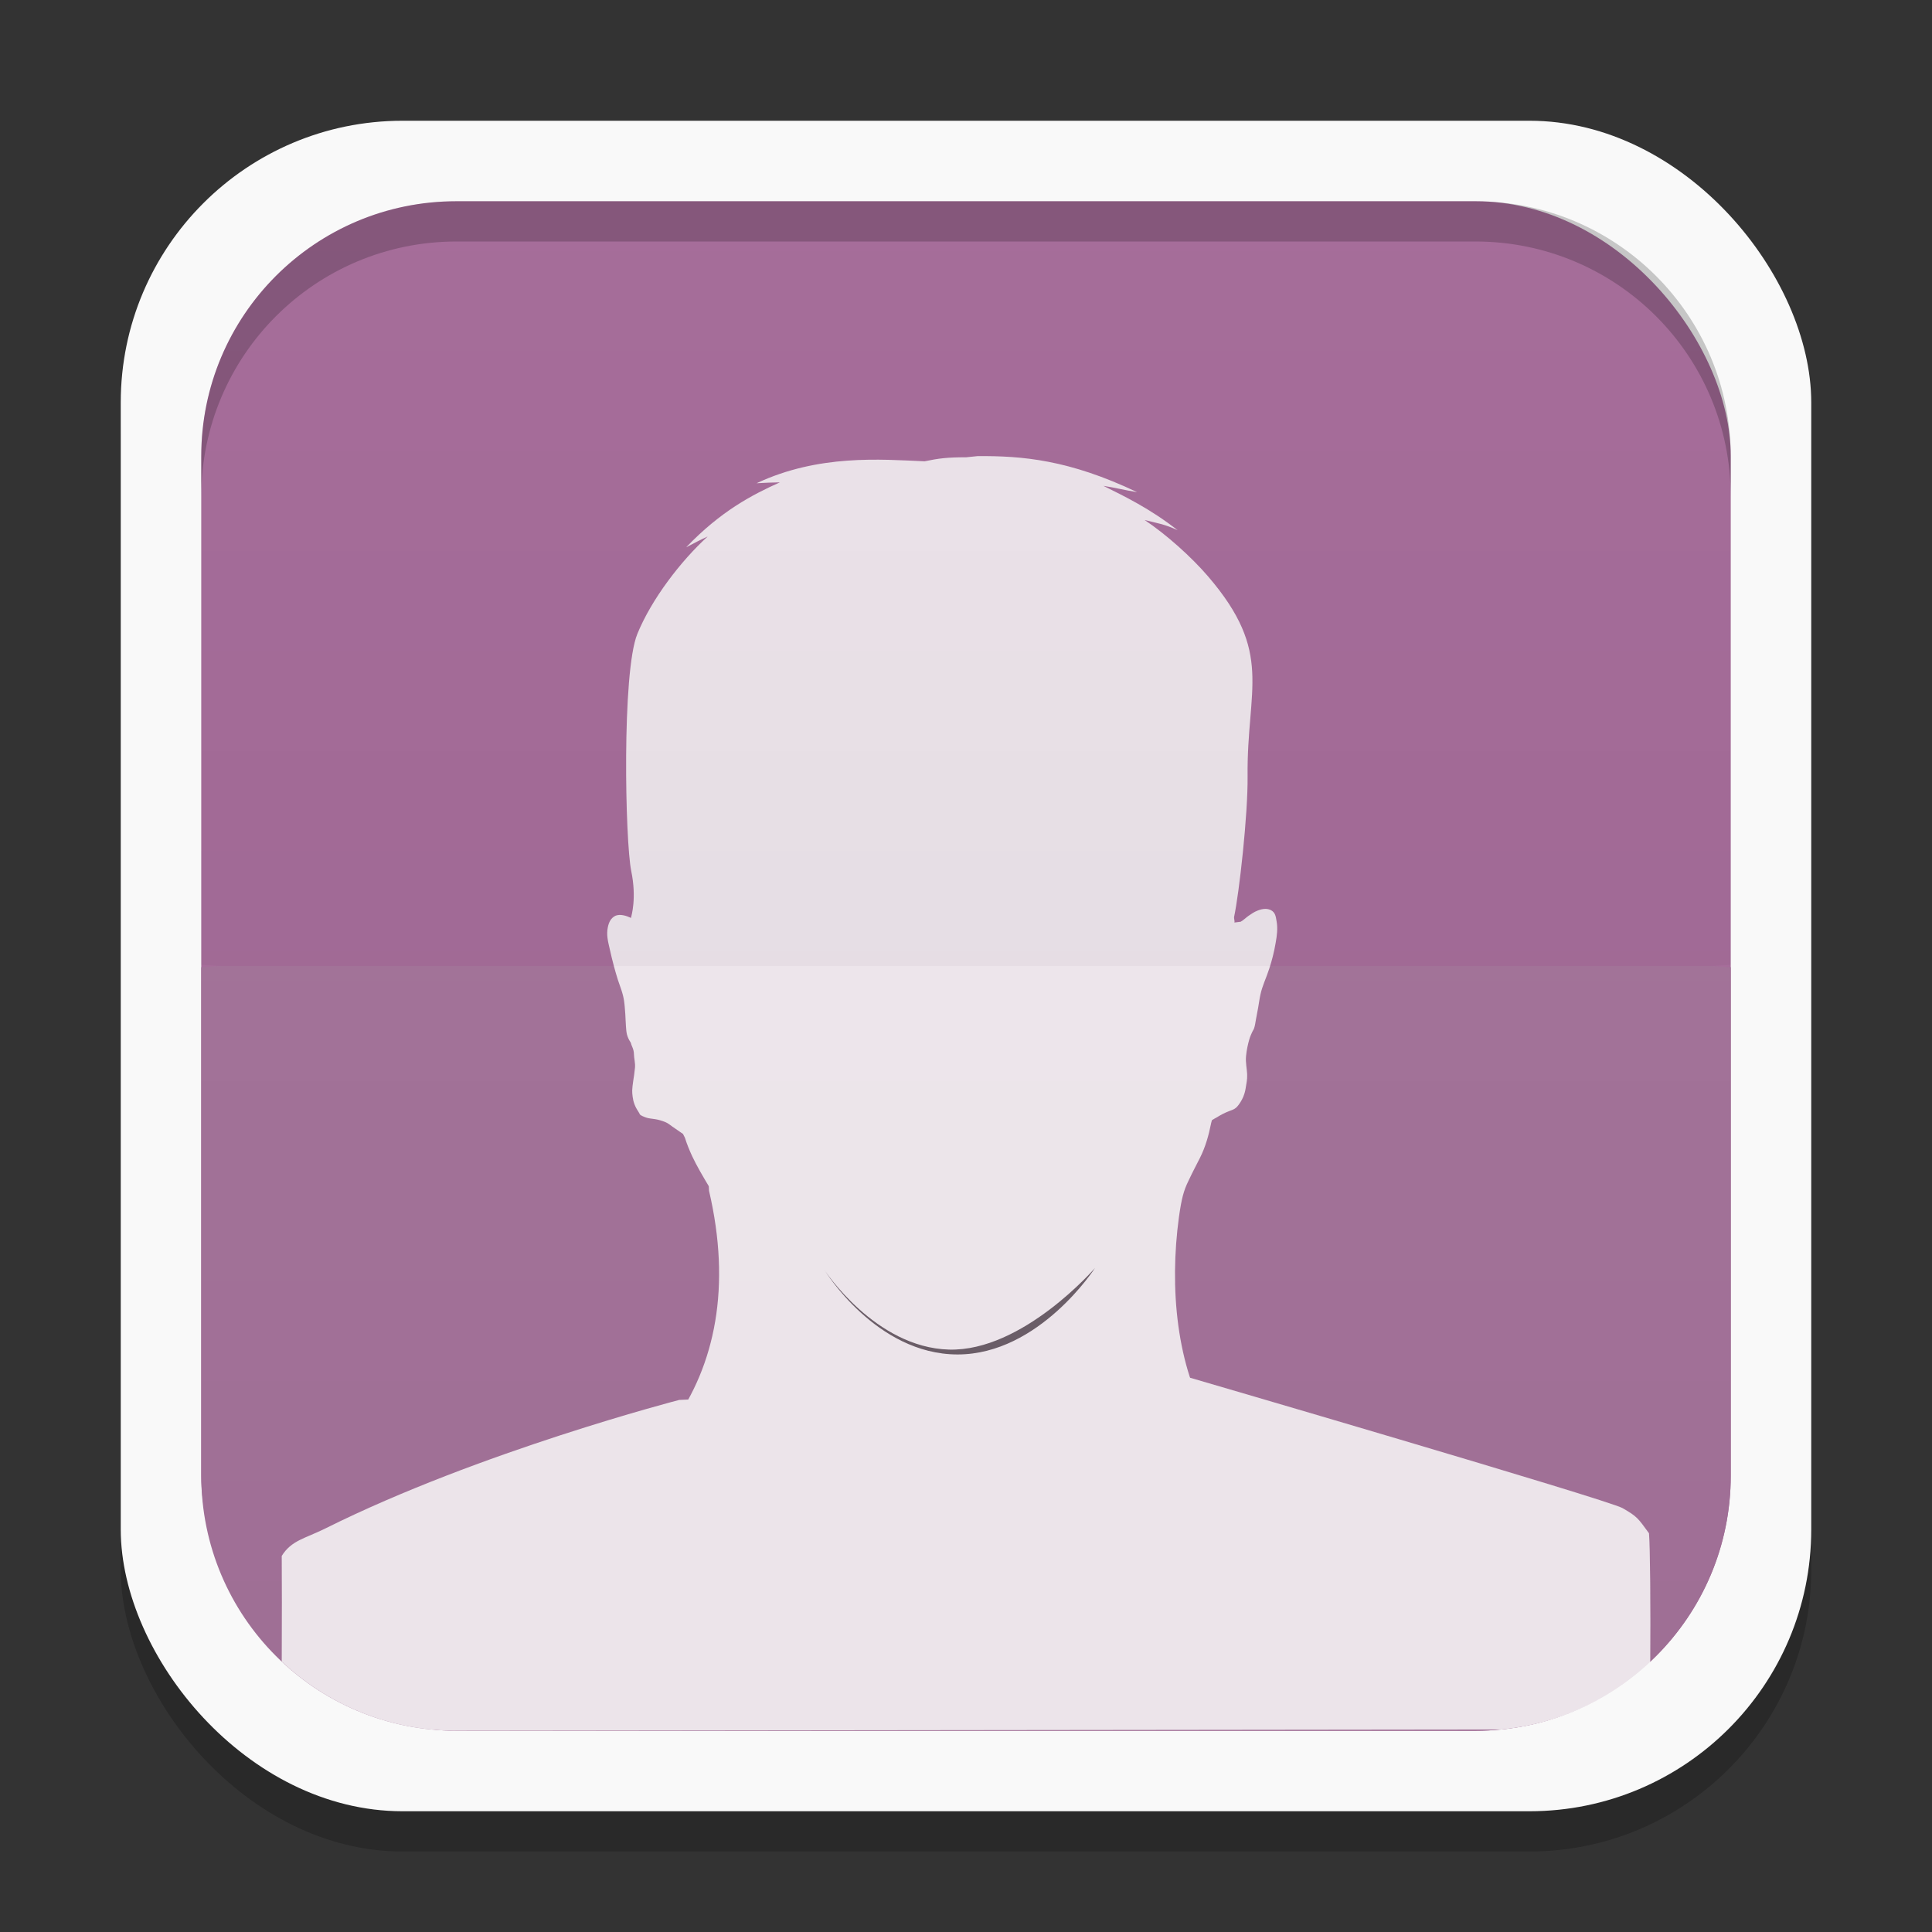 <?xml version="1.0" encoding="UTF-8" standalone="no"?>
<!-- Created with Inkscape (http://www.inkscape.org/) -->

<svg
   xmlns:dc="http://purl.org/dc/elements/1.1/"
   xmlns:cc="http://creativecommons.org/ns#"
   xmlns:rdf="http://www.w3.org/1999/02/22-rdf-syntax-ns#"
   xmlns:svg="http://www.w3.org/2000/svg"
   xmlns="http://www.w3.org/2000/svg"
   xmlns:xlink="http://www.w3.org/1999/xlink"
   xmlns:sodipodi="http://sodipodi.sourceforge.net/DTD/sodipodi-0.dtd"
   xmlns:inkscape="http://www.inkscape.org/namespaces/inkscape"
   width="48"
   height="48"
   id="svg2"
   version="1.1"
   inkscape:version="0.48.4 r9939"
   sodipodi:docname="system-users.svg"
   inkscape:export-filename="/home/me4oslav/Documents/normal-for-unnamed-project.png"
   inkscape:export-xdpi="900"
   inkscape:export-ydpi="900">
  <rect width="100%" height="100%" fill="#333333" stroke="none"/>
  <defs
     id="defs4">
    <linearGradient
       inkscape:collect="always"
       id="linearGradient3833">
      <stop
         style="stop-color:#000000;stop-opacity:1;"
         offset="0"
         id="stop3835" />
      <stop
         style="stop-color:#000000;stop-opacity:0;"
         offset="1"
         id="stop3837" />
    </linearGradient>
    <linearGradient
       id="linearGradient3816">
      <stop
         id="stop3818"
         offset="0"
         style="stop-color:#ffffff;stop-opacity:1;" />
      <stop
         id="stop3820"
         offset="1"
         style="stop-color:#ffffff;stop-opacity:0;" />
    </linearGradient>
    <linearGradient
       inkscape:collect="always"
       id="linearGradient3789">
      <stop
         style="stop-color:#000000;stop-opacity:1;"
         offset="0"
         id="stop3791" />
      <stop
         style="stop-color:#000000;stop-opacity:0;"
         offset="1"
         id="stop3793" />
    </linearGradient>
    <linearGradient
       x2="0"
       gradientUnits="userSpaceOnUse"
       y2="267.598"
       y1="279.088"
       id="linearGradient4075"
       xlink:href="#linearGradient4460"
       gradientTransform="matrix(1.105,0,0,1.105,-134.283,-295.771)" />
    <linearGradient
       id="linearGradient4460">
      <stop
         id="stop17"
         style="stop-color:#cb3223"
         offset="0" />
      <stop
         id="stop19"
         style="stop-color:#e16913"
         offset="1" />
    </linearGradient>
    <linearGradient
       x2="10.16"
       gradientUnits="userSpaceOnUse"
       x1="3.387"
       id="linearGradient4030"
       xlink:href="#linearGradient4460-3"
       gradientTransform="translate(0,1e-5)" />
    <linearGradient
       id="linearGradient4460-3">
      <stop
         id="stop11"
         style="stop-color:#f9d7c6"
         offset="0" />
      <stop
         id="stop13"
         style="stop-color:#f9f9ff"
         offset="1" />
    </linearGradient>
    <clipPath
       id="clipPath6"
       clipPathUnits="userSpaceOnUse">
      <path
         id="path8"
         d="M -670.14,51.863 L -114.616,405.003 L -257.111,510.326 L -514.221,-71.013 L -670.14,51.863 z"
         style="fill:#fff;fill-rule:evenodd" />
    </clipPath>
    <linearGradient
       inkscape:collect="always"
       xlink:href="#linearGradient4460"
       id="linearGradient3837"
       gradientUnits="userSpaceOnUse"
       gradientTransform="matrix(1.105,0,0,1.105,-134.283,-295.771)"
       y1="279.088"
       x2="0"
       y2="267.598" />
    <linearGradient
       inkscape:collect="always"
       xlink:href="#linearGradient4460"
       id="linearGradient3842"
       gradientUnits="userSpaceOnUse"
       gradientTransform="matrix(3.916,0,0,3.916,-416.921,-49.094)"
       y1="279.088"
       x2="0"
       y2="267.598" />
    <linearGradient
       inkscape:collect="always"
       xlink:href="#linearGradient4460"
       id="linearGradient3851"
       x1="535.501"
       y1="1357.267"
       x2="535.501"
       y2="1116.021"
       gradientUnits="userSpaceOnUse" />
    <linearGradient
       inkscape:collect="always"
       xlink:href="#linearGradient4460"
       id="linearGradient3853"
       gradientUnits="userSpaceOnUse"
       x1="535.501"
       y1="1357.267"
       x2="535.501"
       y2="1116.021" />
    <linearGradient
       inkscape:collect="always"
       xlink:href="#linearGradient3789"
       id="linearGradient3799"
       gradientUnits="userSpaceOnUse"
       x1="25"
       y1="1004.362"
       x2="25"
       y2="1028.362"
       gradientTransform="matrix(1,0,0,-1,86,2032.724)" />
    <linearGradient
       inkscape:collect="always"
       xlink:href="#linearGradient3816"
       id="linearGradient3814"
       gradientUnits="userSpaceOnUse"
       gradientTransform="translate(86,24)"
       x1="25"
       y1="1004.362"
       x2="25"
       y2="1028.362" />
    <radialGradient
       inkscape:collect="always"
       xlink:href="#linearGradient3833"
       id="radialGradient3839"
       cx="24"
       cy="1028.362"
       fx="24"
       fy="1028.362"
       r="24"
       gradientUnits="userSpaceOnUse" />
    <linearGradient
       y2="1028.362"
       x2="25"
       y1="1004.362"
       x1="25"
       gradientTransform="matrix(0.282,0,0,0.282,13.547,-276.68)"
       gradientUnits="userSpaceOnUse"
       id="linearGradient3111"
       xlink:href="#linearGradient3816-1"
       inkscape:collect="always" />
    <linearGradient
       y2="1028.362"
       x2="25"
       y1="1004.362"
       x1="25"
       gradientTransform="matrix(0.282,0,0,-0.282,25.964,290.227)"
       gradientUnits="userSpaceOnUse"
       id="linearGradient3108"
       xlink:href="#linearGradient3789-3"
       inkscape:collect="always" />
    <linearGradient
       inkscape:collect="always"
       id="linearGradient3833-9">
      <stop
         style="stop-color:#000000;stop-opacity:1;"
         offset="0"
         id="stop3835-9" />
      <stop
         style="stop-color:#000000;stop-opacity:0;"
         offset="1"
         id="stop3837-0" />
    </linearGradient>
    <linearGradient
       id="linearGradient3816-1">
      <stop
         id="stop3818-9"
         offset="0"
         style="stop-color:#ffffff;stop-opacity:1;" />
      <stop
         id="stop3820-0"
         offset="1"
         style="stop-color:#ffffff;stop-opacity:0;" />
    </linearGradient>
    <linearGradient
       inkscape:collect="always"
       id="linearGradient3789-3">
      <stop
         style="stop-color:#000000;stop-opacity:1;"
         offset="0"
         id="stop3791-1" />
      <stop
         style="stop-color:#000000;stop-opacity:0;"
         offset="1"
         id="stop3793-3" />
    </linearGradient>
    <linearGradient
       x2="0"
       gradientUnits="userSpaceOnUse"
       y2="267.598"
       y1="279.088"
       id="linearGradient4075-2"
       xlink:href="#linearGradient4460-36"
       gradientTransform="matrix(1.105,0,0,1.105,-134.283,-295.771)" />
    <linearGradient
       id="linearGradient4460-36">
      <stop
         id="stop17-2"
         style="stop-color:#cb3223"
         offset="0" />
      <stop
         id="stop19-5"
         style="stop-color:#e16913"
         offset="1" />
    </linearGradient>
    <linearGradient
       x2="10.16"
       gradientUnits="userSpaceOnUse"
       x1="3.387"
       id="linearGradient4030-0"
       xlink:href="#linearGradient4460-3-4"
       gradientTransform="translate(0,1e-5)" />
    <linearGradient
       id="linearGradient4460-3-4">
      <stop
         id="stop11-6"
         style="stop-color:#f9d7c6"
         offset="0" />
      <stop
         id="stop13-4"
         style="stop-color:#f9f9ff"
         offset="1" />
    </linearGradient>
    <clipPath
       id="clipPath6-2"
       clipPathUnits="userSpaceOnUse">
      <path
         id="path8-8"
         d="M -670.14,51.863 L -114.616,405.003 L -257.111,510.326 L -514.221,-71.013 L -670.14,51.863 z"
         style="fill:#fff;fill-rule:evenodd" />
    </clipPath>
    <linearGradient
       inkscape:collect="always"
       xlink:href="#linearGradient4460-36"
       id="linearGradient3837-8"
       gradientUnits="userSpaceOnUse"
       gradientTransform="matrix(1.105,0,0,1.105,-134.283,-295.771)"
       y1="279.088"
       x2="0"
       y2="267.598" />
    <linearGradient
       inkscape:collect="always"
       xlink:href="#linearGradient4460-36"
       id="linearGradient3842-3"
       gradientUnits="userSpaceOnUse"
       gradientTransform="matrix(3.916,0,0,3.916,-416.921,-49.094)"
       y1="279.088"
       x2="0"
       y2="267.598" />
    <linearGradient
       inkscape:collect="always"
       xlink:href="#linearGradient4460-36"
       id="linearGradient3851-1"
       x1="535.501"
       y1="1357.267"
       x2="535.501"
       y2="1116.021"
       gradientUnits="userSpaceOnUse" />
    <linearGradient
       inkscape:collect="always"
       xlink:href="#linearGradient4460-36"
       id="linearGradient3853-4"
       gradientUnits="userSpaceOnUse"
       x1="535.501"
       y1="1357.267"
       x2="535.501"
       y2="1116.021" />
    <linearGradient
       inkscape:collect="always"
       xlink:href="#linearGradient3789-3"
       id="linearGradient3799-2"
       gradientUnits="userSpaceOnUse"
       x1="25"
       y1="1004.362"
       x2="25"
       y2="1028.362"
       gradientTransform="matrix(1,0,0,-1,0,2032.724)" />
    <linearGradient
       inkscape:collect="always"
       xlink:href="#linearGradient3816-1"
       id="linearGradient3814-8"
       gradientUnits="userSpaceOnUse"
       gradientTransform="translate(0,24)"
       x1="25"
       y1="1004.362"
       x2="25"
       y2="1028.362" />
    <radialGradient
       inkscape:collect="always"
       xlink:href="#linearGradient3833-9"
       id="radialGradient3839-7"
       cx="24"
       cy="1028.362"
       fx="24"
       fy="1028.362"
       r="24"
       gradientUnits="userSpaceOnUse" />
    <linearGradient
       gradientTransform="matrix(0.282,0,0,0.282,14.676,0)"
       y2="48"
       x2="25"
       y1="24"
       x1="25"
       gradientUnits="userSpaceOnUse"
       id="linearGradient3818"
       xlink:href="#linearGradient3807"
       inkscape:collect="always" />
    <linearGradient
       gradientTransform="matrix(0.282,0,0,0.282,5e-7,-6.3e-6)"
       y2="48"
       x2="25"
       y1="24"
       x1="25"
       gradientUnits="userSpaceOnUse"
       id="linearGradient3814-3"
       xlink:href="#linearGradient3794"
       inkscape:collect="always" />
    <linearGradient
       gradientTransform="matrix(-0.282,0,0,-0.282,13.547,13.547)"
       gradientUnits="userSpaceOnUse"
       y2="48"
       x2="25"
       y1="24"
       x1="25"
       id="linearGradient3809"
       xlink:href="#linearGradient3807"
       inkscape:collect="always" />
    <linearGradient
       y2="7"
       x2="11"
       y1="28"
       x1="28"
       gradientTransform="matrix(0.282,0,0,0.282,-15.24,0)"
       gradientUnits="userSpaceOnUse"
       id="linearGradient3024"
       xlink:href="#linearGradient3807"
       inkscape:collect="always" />
    <linearGradient
       gradientTransform="matrix(0.282,0,0,0.282,-15.24,0)"
       y2="44"
       x2="42"
       y1="28"
       x1="28"
       gradientUnits="userSpaceOnUse"
       id="linearGradient3817"
       xlink:href="#linearGradient3794"
       inkscape:collect="always" />
    <linearGradient
       gradientTransform="scale(0.282,0.282)"
       gradientUnits="userSpaceOnUse"
       y2="7"
       x2="11"
       y1="28"
       x1="28"
       id="linearGradient3813"
       xlink:href="#linearGradient3807"
       inkscape:collect="always" />
    <linearGradient
       gradientUnits="userSpaceOnUse"
       y2="44"
       x2="42"
       y1="28"
       x1="28"
       id="linearGradient3800"
       xlink:href="#linearGradient3794"
       inkscape:collect="always" />
    <clipPath
       clipPathUnits="userSpaceOnUse"
       id="clipPath3785">
      <rect
         width="20"
         x="1"
         y="1"
         rx="2"
         height="20"
         style="fill:#fff;fill-rule:evenodd"
         id="rect3787" />
    </clipPath>
    <clipPath
       clipPathUnits="userSpaceOnUse"
       id="clipPath3789">
      <rect
         width="84"
         x="6"
         y="6"
         rx="6"
         height="84"
         style="fill:#fff"
         id="rect3791" />
    </clipPath>
    <clipPath
       clipPathUnits="userSpaceOnUse"
       id="clipPath3793">
      <path
         d="M 54.1,12.5 12.9,54.7 C -2.7,70.3 23,69 32.3,74.9 36.6,77.7 18.5,81.3 22.2,85 c 3.6,3.7 21.7,7.1 25.3,10.7 3.6,3.7 -7.3,7.6 -3.7,11.3 3.5,3.7 11.9,0.2 13.4,8.6 1.1,6.2 15.4,3.1 21.8,-2.2 4,-3.4 -6.9,-3.4 -3.3,-7.1 9,-9.1 17,-4.1 20.3,-12.5 1.8,-4.5 -13.6,-7.7 -9.5,-10.6 9.8,-6.9 45.8,-10.4 29.2,-27 L 73,12.5 c -5.3,-5 -14,-5 -18.9,0 z m -9.9,64.7 c 0.9,0 30.8,4 19.3,7.1 -4.4,1.2 -24.6,-7.1 -19.3,-7.1 z m 57.2,16.6 c 0,2.1 16.3,3.3 15.4,-0.5 -1.3,-6.4 -13.6,-5.9 -15.4,0.5 z m -69.5,11.1 c 3.7,3.2 9.3,-0.7 11.1,-5.2 -3.6,-4.7 -16.9,0.3 -11.1,5.2 z m 67.5,-6.7 c -4.6,4.2 0.8,8.6 5.3,5.7 1.2,-0.8 -0.1,-4.7 -5.3,-5.7 z"
         id="path3795" />
    </clipPath>
    <clipPath
       clipPathUnits="userSpaceOnUse"
       id="clipPath3797">
      <rect
         width="96"
         x="-100"
         y="-0"
         height="96"
         style="fill:#fff"
         id="rect3799" />
    </clipPath>
    <clipPath
       clipPathUnits="userSpaceOnUse"
       id="clipPath3801">
      <path
         d="M 95.311,352.545 L 476.403,352.545 L 476.403,71.423 L 95.311,71.423 L 95.311,352.545 z"
         id="path3803" />
    </clipPath>
    <clipPath
       clipPathUnits="userSpaceOnUse"
       id="clipPath3805">
      <path
         d="M 93.311,354.545 L 478.511,354.545 L 478.511,69.185 L 93.311,69.185 L 93.311,354.545 z"
         id="path3807" />
    </clipPath>
    <clipPath
       clipPathUnits="userSpaceOnUse"
       id="clipPath3809">
      <path
         d="M 93.311,69.185 L 478.511,69.185 L 478.511,354.545 L 93.311,354.545 L 93.311,69.185 z"
         id="path3811" />
    </clipPath>
    <clipPath
       clipPathUnits="userSpaceOnUse"
       id="clipPath3813">
      <path
         d="M 92.311,355.545 L 479.511,355.545 L 479.511,68.185 L 92.311,68.185 L 92.311,355.545 z"
         id="path3815" />
    </clipPath>
    <linearGradient
       y2="268.33"
       x2="0"
       y1="279.096"
       gradientTransform="matrix(1.079,0,0,1.079,-130.92,-288.559)"
       gradientUnits="userSpaceOnUse"
       id="linearGradient3010"
       xlink:href="#linearGradient4460-5"
       inkscape:collect="always" />
    <linearGradient
       gradientUnits="userSpaceOnUse"
       x2="12.7"
       x1=".847"
       id="linearGradient3830"
       xlink:href="#linearGradient3824" />
    <linearGradient
       x2="0"
       gradientUnits="userSpaceOnUse"
       y2="268.33"
       y1="279.096"
       id="linearGradient3835"
       xlink:href="#linearGradient4460-5"
       gradientTransform="matrix(1.095,0,0,1.095,-133.002,-293.022)" />
    <linearGradient
       id="linearGradient3824">
      <stop
         id="stop12"
         style="stop-color:#2a94c8"
         offset="0" />
      <stop
         id="stop14"
         style="stop-color:#e35472"
         offset=".519" />
      <stop
         id="stop16"
         style="stop-color:#e68031"
         offset="1" />
    </linearGradient>
    <linearGradient
       id="linearGradient4460-5">
      <stop
         id="stop7"
         style="stop-color:#2d2d2d;stop-opacity:1;"
         offset="0" />
      <stop
         id="stop9"
         style="stop-color:#333333;stop-opacity:1;"
         offset="1" />
    </linearGradient>
    <linearGradient
       id="linearGradient3794">
      <stop
         id="stop3796"
         offset="0"
         style="stop-color:#ffffff;stop-opacity:1;" />
      <stop
         id="stop3798"
         offset="1"
         style="stop-color:#ffffff;stop-opacity:0;" />
    </linearGradient>
    <linearGradient
       id="linearGradient3807">
      <stop
         id="stop3809"
         offset="0"
         style="stop-color:#000000;stop-opacity:1;" />
      <stop
         id="stop3811"
         offset="1"
         style="stop-color:#000000;stop-opacity:0;" />
    </linearGradient>
    <linearGradient
       inkscape:collect="always"
       xlink:href="#linearGradient3807"
       id="linearGradient3177"
       gradientUnits="userSpaceOnUse"
       gradientTransform="matrix(-1,0,0,-1,48,1052.362)"
       x1="25"
       y1="24"
       x2="25"
       y2="48" />
    <linearGradient
       inkscape:collect="always"
       xlink:href="#linearGradient3794"
       id="linearGradient3181"
       gradientUnits="userSpaceOnUse"
       gradientTransform="translate(1.7289841e-6,1004.362)"
       x1="25"
       y1="24"
       x2="25"
       y2="48" />
    <linearGradient
       inkscape:collect="always"
       xlink:href="#linearGradient3816-1"
       id="linearGradient3981"
       x1="24"
       y1="1028.362"
       x2="24"
       y2="1047.362"
       gradientUnits="userSpaceOnUse" />
    <linearGradient
       inkscape:collect="always"
       xlink:href="#linearGradient3833-9"
       id="linearGradient3985"
       gradientUnits="userSpaceOnUse"
       x1="24"
       y1="1028.362"
       x2="24"
       y2="1047.362"
       gradientTransform="matrix(1,0,0,-1,0,2056.724)" />
    <linearGradient
       gradientTransform="translate(0,-1004.362)"
       y2="1047.362"
       x2="24"
       y1="1028.362"
       x1="24"
       gradientUnits="userSpaceOnUse"
       id="linearGradient3111-7"
       xlink:href="#linearGradient3816-1-1"
       inkscape:collect="always" />
    <linearGradient
       id="linearGradient3816-1-1">
      <stop
         id="stop3818-9-1"
         offset="0"
         style="stop-color:#ffffff;stop-opacity:1;" />
      <stop
         id="stop3820-0-9"
         offset="1"
         style="stop-color:#ffffff;stop-opacity:0;" />
    </linearGradient>
    <linearGradient
       inkscape:collect="always"
       xlink:href="#linearGradient3833-9-0"
       id="linearGradient3985-4"
       gradientUnits="userSpaceOnUse"
       x1="24"
       y1="1028.362"
       x2="24"
       y2="1047.362"
       gradientTransform="matrix(1,0,0,-1,0,1052.362)" />
    <linearGradient
       inkscape:collect="always"
       id="linearGradient3833-9-0">
      <stop
         style="stop-color:#000000;stop-opacity:1;"
         offset="0"
         id="stop3835-9-6" />
      <stop
         style="stop-color:#000000;stop-opacity:0;"
         offset="1"
         id="stop3837-0-1" />
    </linearGradient>
    <linearGradient
       id="linearGradient3765-8">
      <stop
         style="stop-color:#7a7186;stop-opacity:1;"
         offset="0"
         id="stop3767-0" />
      <stop
         style="stop-color:#7e748c;stop-opacity:1;"
         offset="1"
         id="stop3769-24" />
    </linearGradient>
    <linearGradient
       inkscape:collect="always"
       xlink:href="#linearGradient3765-8"
       id="linearGradient3801-53"
       gradientUnits="userSpaceOnUse"
       gradientTransform="translate(84.339,6.525)"
       x1="-60.339"
       y1="-7.525"
       x2="-60.339"
       y2="42.475" />
    <linearGradient
       id="linearGradient4460-9">
      <stop
         offset="0"
         style="stop-color:#323232"
         id="stop7-6" />
      <stop
         offset="1"
         style="stop-color:#505050"
         id="stop9-68" />
    </linearGradient>
    <linearGradient
       gradientTransform="matrix(1.105,0,0,1.105,-134.279,-295.762)"
       xlink:href="#linearGradient4460-9"
       id="linearGradient3073-0"
       y1="279.096"
       y2="268.33"
       gradientUnits="userSpaceOnUse"
       x2="0" />
    <linearGradient
       id="linearGradient3765-9">
      <stop
         style="stop-color:#7a7186;stop-opacity:1;"
         offset="0"
         id="stop3767-8" />
      <stop
         style="stop-color:#7e748c;stop-opacity:1;"
         offset="1"
         id="stop3769-9" />
    </linearGradient>
    <linearGradient
       inkscape:collect="always"
       xlink:href="#linearGradient3765-9"
       id="linearGradient3801-7"
       gradientUnits="userSpaceOnUse"
       gradientTransform="translate(84.339,6.525)"
       x1="-60.339"
       y1="-7.525"
       x2="-60.339"
       y2="42.475" />
    <linearGradient
       id="linearGradient3765-5-9">
      <stop
         style="stop-color:#7a7186;stop-opacity:1;"
         offset="0"
         id="stop3767-6-1" />
      <stop
         style="stop-color:#7e748c;stop-opacity:1;"
         offset="1"
         id="stop3769-8-1" />
    </linearGradient>
    <linearGradient
       inkscape:collect="always"
       xlink:href="#linearGradient3765-5-9"
       id="linearGradient3801-4-1"
       gradientUnits="userSpaceOnUse"
       gradientTransform="translate(84.339,6.525)"
       x1="-60.339"
       y1="-7.525"
       x2="-60.339"
       y2="42.475" />
    <linearGradient
       inkscape:collect="always"
       xlink:href="#linearGradient3765-5-9"
       id="linearGradient3810-3"
       gradientUnits="userSpaceOnUse"
       gradientTransform="translate(84.339,6.525)"
       x1="-60.339"
       y1="-7.525"
       x2="-60.339"
       y2="42.475" />
    <linearGradient
       gradientUnits="userSpaceOnUse"
       y2="6"
       x2="-18"
       y1="34"
       x1="-18"
       id="linearGradient3774-2"
       xlink:href="#linearGradient3761-7"
       inkscape:collect="always" />
    <linearGradient
       gradientTransform="translate(18.062,0)"
       gradientUnits="userSpaceOnUse"
       y2="0.116"
       x2="7.056"
       y1="13.547"
       x1="7.056"
       id="linearGradient3767-9"
       xlink:href="#linearGradient3761-7"
       inkscape:collect="always" />
    <linearGradient
       id="linearGradient4460-1-19">
      <stop
         offset="0"
         style="stop-color:#004993"
         id="stop3779-9" />
      <stop
         offset="1"
         style="stop-color:#007ec8"
         id="stop3781-76" />
    </linearGradient>
    <linearGradient
       gradientTransform="matrix(1.105,0,0,1.105,-134.279,-295.762)"
       xlink:href="#linearGradient4460-1-19"
       id="linearGradient3002-3-7"
       y1="279.096"
       y2="268.33"
       gradientUnits="userSpaceOnUse"
       x2="0" />
    <linearGradient
       y2="268.33"
       x2="0"
       y1="279.096"
       gradientTransform="matrix(1.105,0,0,1.105,-134.279,-295.762)"
       gradientUnits="userSpaceOnUse"
       id="linearGradient3003-4"
       xlink:href="#linearGradient4460-7"
       inkscape:collect="always" />
    <linearGradient
       x2="0"
       gradientUnits="userSpaceOnUse"
       y2="268.33"
       y1="279.096"
       id="linearGradient3002-8"
       xlink:href="#linearGradient4460-7"
       gradientTransform="matrix(1.105,0,0,1.105,-134.279,-295.762)" />
    <linearGradient
       id="linearGradient4460-7">
      <stop
         id="stop7-56"
         style="stop-color:#215987"
         offset="0" />
      <stop
         id="stop9-2"
         style="stop-color:#8cb2d6"
         offset="1" />
    </linearGradient>
    <linearGradient
       id="linearGradient3761-7">
      <stop
         id="stop3763-4"
         offset="0"
         style="stop-color:#628eab;stop-opacity:1;" />
      <stop
         id="stop3765-20"
         offset="1"
         style="stop-color:#659eb9;stop-opacity:1;" />
    </linearGradient>
    <radialGradient
       gradientUnits="userSpaceOnUse"
       gradientTransform="matrix(2.5747712e-8,-1.15,1,2.2389314e-8,-3.815176e-7,14.563)"
       r="5.644"
       fy="6.773"
       fx="6.773"
       cy="6.773"
       cx="6.773"
       id="radialGradient3804-1"
       xlink:href="#linearGradient3761-5-7"
       inkscape:collect="always" />
    <linearGradient
       id="linearGradient3765-0-7">
      <stop
         style="stop-color:#7a7186;stop-opacity:1;"
         offset="0"
         id="stop3767-4-4" />
      <stop
         style="stop-color:#7e748c;stop-opacity:1;"
         offset="1"
         id="stop3769-2-1" />
    </linearGradient>
    <linearGradient
       inkscape:collect="always"
       xlink:href="#linearGradient3765-0-7"
       id="linearGradient3801-5-7"
       gradientUnits="userSpaceOnUse"
       gradientTransform="translate(84.339,6.525)"
       x1="-60.339"
       y1="-7.525"
       x2="-60.339"
       y2="42.475" />
    <linearGradient
       inkscape:collect="always"
       xlink:href="#linearGradient3765-0-7"
       id="linearGradient3810-4-4"
       gradientUnits="userSpaceOnUse"
       gradientTransform="translate(84.339,6.525)"
       x1="-60.339"
       y1="-7.525"
       x2="-60.339"
       y2="42.475" />
    <linearGradient
       gradientUnits="userSpaceOnUse"
       y2="6"
       x2="-18"
       y1="34"
       x1="-18"
       id="linearGradient3774-3-2"
       xlink:href="#linearGradient3761-5-7"
       inkscape:collect="always" />
    <linearGradient
       gradientTransform="translate(18.062,0)"
       gradientUnits="userSpaceOnUse"
       y2="0.116"
       x2="7.056"
       y1="13.547"
       x1="7.056"
       id="linearGradient3767-7-6"
       xlink:href="#linearGradient3761-5-7"
       inkscape:collect="always" />
    <linearGradient
       id="linearGradient4460-1-1-5">
      <stop
         offset="0"
         style="stop-color:#004993"
         id="stop3779-5-6" />
      <stop
         offset="1"
         style="stop-color:#007ec8"
         id="stop3781-9-9" />
    </linearGradient>
    <linearGradient
       gradientTransform="matrix(1.105,0,0,1.105,-134.279,-295.762)"
       xlink:href="#linearGradient4460-1-1-5"
       id="linearGradient3002-3-9-7"
       y1="279.096"
       y2="268.33"
       gradientUnits="userSpaceOnUse"
       x2="0" />
    <linearGradient
       y2="268.33"
       x2="0"
       y1="279.096"
       gradientTransform="matrix(1.105,0,0,1.105,-134.279,-295.762)"
       gradientUnits="userSpaceOnUse"
       id="linearGradient3003-8-9"
       xlink:href="#linearGradient4460-2-8"
       inkscape:collect="always" />
    <linearGradient
       x2="0"
       gradientUnits="userSpaceOnUse"
       y2="268.33"
       y1="279.096"
       id="linearGradient3002-2-2"
       xlink:href="#linearGradient4460-2-8"
       gradientTransform="matrix(1.105,0,0,1.105,-134.279,-295.762)" />
    <linearGradient
       id="linearGradient4460-2-8">
      <stop
         id="stop7-3-3"
         style="stop-color:#215987"
         offset="0" />
      <stop
         id="stop9-7-3"
         style="stop-color:#8cb2d6"
         offset="1" />
    </linearGradient>
    <linearGradient
       id="linearGradient3761-5-7">
      <stop
         id="stop3763-9-0"
         offset="0"
         style="stop-color:#628eab;stop-opacity:1;" />
      <stop
         id="stop3765-2-9"
         offset="1"
         style="stop-color:#659eb9;stop-opacity:1;" />
    </linearGradient>
    <radialGradient
       inkscape:collect="always"
       xlink:href="#linearGradient3761-5-7"
       id="radialGradient4090-5"
       gradientUnits="userSpaceOnUse"
       gradientTransform="matrix(9.1232048e-8,-4.075,3.543,7.9332213e-8,49.692,50.275)"
       cx="6.773"
       cy="6.773"
       fx="6.773"
       fy="6.773"
       r="5.644" />
    <linearGradient
       id="linearGradient4460-1-2">
      <stop
         offset="0"
         style="stop-color:#004993"
         id="stop3779-8" />
      <stop
         offset="1"
         style="stop-color:#007ec8"
         id="stop3781-7" />
    </linearGradient>
    <linearGradient
       gradientTransform="matrix(1.105,0,0,1.105,-134.279,-295.762)"
       xlink:href="#linearGradient4460-1-2"
       id="linearGradient3002-3-1"
       y1="279.096"
       y2="268.33"
       gradientUnits="userSpaceOnUse"
       x2="0" />
    <linearGradient
       y2="268.33"
       x2="0"
       y1="279.096"
       gradientTransform="matrix(1.105,0,0,1.105,-134.279,-295.762)"
       gradientUnits="userSpaceOnUse"
       id="linearGradient3003-7"
       xlink:href="#linearGradient4460-0"
       inkscape:collect="always" />
    <linearGradient
       x2="0"
       gradientUnits="userSpaceOnUse"
       y2="268.33"
       y1="279.096"
       id="linearGradient3002-0"
       xlink:href="#linearGradient4460-0"
       gradientTransform="matrix(1.105,0,0,1.105,-134.279,-295.762)" />
    <linearGradient
       id="linearGradient4460-0">
      <stop
         id="stop7-5"
         style="stop-color:#215987"
         offset="0" />
      <stop
         id="stop9-3"
         style="stop-color:#8cb2d6"
         offset="1" />
    </linearGradient>
    <linearGradient
       x2="0"
       gradientUnits="userSpaceOnUse"
       y2="268.33"
       y1="279.096"
       id="linearGradient3073"
       xlink:href="#linearGradient4460-4"
       gradientTransform="matrix(1.105,0,0,1.105,-134.279,-295.762)" />
    <linearGradient
       id="linearGradient4460-4">
      <stop
         id="stop7-32"
         style="stop-color:#323232"
         offset="0" />
      <stop
         id="stop9-5"
         style="stop-color:#505050"
         offset="1" />
    </linearGradient>
    <linearGradient
       gradientUnits="userSpaceOnUse"
       y2="10.402"
       x2="20.564"
       y1="10.402"
       x1="-34.375"
       id="linearGradient4130"
       xlink:href="#linearGradient4217"
       inkscape:collect="always" />
    <linearGradient
       id="linearGradient3765">
      <stop
         style="stop-color:#7a7186;stop-opacity:1;"
         offset="0"
         id="stop3767" />
      <stop
         style="stop-color:#7e748c;stop-opacity:1;"
         offset="1"
         id="stop3769" />
    </linearGradient>
    <linearGradient
       inkscape:collect="always"
       xlink:href="#linearGradient3765"
       id="linearGradient3801"
       gradientUnits="userSpaceOnUse"
       gradientTransform="translate(84.339,6.525)"
       x1="-60.339"
       y1="-7.525"
       x2="-60.339"
       y2="42.475" />
    <linearGradient
       id="linearGradient3765-5">
      <stop
         style="stop-color:#7a7186;stop-opacity:1;"
         offset="0"
         id="stop3767-6" />
      <stop
         style="stop-color:#7e748c;stop-opacity:1;"
         offset="1"
         id="stop3769-8" />
    </linearGradient>
    <linearGradient
       inkscape:collect="always"
       xlink:href="#linearGradient3765-5"
       id="linearGradient3801-4"
       gradientUnits="userSpaceOnUse"
       gradientTransform="translate(84.339,6.525)"
       x1="-60.339"
       y1="-7.525"
       x2="-60.339"
       y2="42.475" />
    <linearGradient
       inkscape:collect="always"
       xlink:href="#linearGradient3765-5"
       id="linearGradient3810"
       gradientUnits="userSpaceOnUse"
       gradientTransform="translate(84.339,6.525)"
       x1="-60.339"
       y1="-7.525"
       x2="-60.339"
       y2="42.475" />
    <linearGradient
       gradientUnits="userSpaceOnUse"
       y2="6"
       x2="-18"
       y1="34"
       x1="-18"
       id="linearGradient3774"
       xlink:href="#linearGradient3761"
       inkscape:collect="always" />
    <linearGradient
       gradientTransform="translate(18.062,0)"
       gradientUnits="userSpaceOnUse"
       y2="0.116"
       x2="7.056"
       y1="13.547"
       x1="7.056"
       id="linearGradient3767"
       xlink:href="#linearGradient3761"
       inkscape:collect="always" />
    <linearGradient
       id="linearGradient4460-1">
      <stop
         offset="0"
         style="stop-color:#004993"
         id="stop3779" />
      <stop
         offset="1"
         style="stop-color:#007ec8"
         id="stop3781" />
    </linearGradient>
    <linearGradient
       gradientTransform="matrix(1.105,0,0,1.105,-134.279,-295.762)"
       xlink:href="#linearGradient4460-1"
       id="linearGradient3002-3"
       y1="279.096"
       y2="268.33"
       gradientUnits="userSpaceOnUse"
       x2="0" />
    <linearGradient
       y2="268.33"
       x2="0"
       y1="279.096"
       gradientTransform="matrix(1.105,0,0,1.105,-134.279,-295.762)"
       gradientUnits="userSpaceOnUse"
       id="linearGradient3003"
       xlink:href="#linearGradient4460-26"
       inkscape:collect="always" />
    <linearGradient
       x2="0"
       gradientUnits="userSpaceOnUse"
       y2="268.33"
       y1="279.096"
       id="linearGradient3002"
       xlink:href="#linearGradient4460-26"
       gradientTransform="matrix(1.105,0,0,1.105,-134.279,-295.762)" />
    <linearGradient
       id="linearGradient4460-26">
      <stop
         id="stop7-62"
         style="stop-color:#215987"
         offset="0" />
      <stop
         id="stop9-1"
         style="stop-color:#8cb2d6"
         offset="1" />
    </linearGradient>
    <linearGradient
       id="linearGradient3761">
      <stop
         id="stop3763"
         offset="0"
         style="stop-color:#628eab;stop-opacity:1;" />
      <stop
         id="stop3765"
         offset="1"
         style="stop-color:#659eb9;stop-opacity:1;" />
    </linearGradient>
    <radialGradient
       gradientUnits="userSpaceOnUse"
       gradientTransform="matrix(2.5747712e-8,-1.15,1,2.2389314e-8,-3.815176e-7,14.563)"
       r="5.644"
       fy="6.773"
       fx="6.773"
       cy="6.773"
       cx="6.773"
       id="radialGradient3804"
       xlink:href="#linearGradient3761-5"
       inkscape:collect="always" />
    <linearGradient
       id="linearGradient3765-0">
      <stop
         style="stop-color:#7a7186;stop-opacity:1;"
         offset="0"
         id="stop3767-4" />
      <stop
         style="stop-color:#7e748c;stop-opacity:1;"
         offset="1"
         id="stop3769-2" />
    </linearGradient>
    <linearGradient
       inkscape:collect="always"
       xlink:href="#linearGradient3765-0"
       id="linearGradient3801-5"
       gradientUnits="userSpaceOnUse"
       gradientTransform="translate(84.339,6.525)"
       x1="-60.339"
       y1="-7.525"
       x2="-60.339"
       y2="42.475" />
    <linearGradient
       inkscape:collect="always"
       xlink:href="#linearGradient3765-0"
       id="linearGradient3810-4"
       gradientUnits="userSpaceOnUse"
       gradientTransform="translate(84.339,6.525)"
       x1="-60.339"
       y1="-7.525"
       x2="-60.339"
       y2="42.475" />
    <linearGradient
       gradientUnits="userSpaceOnUse"
       y2="6"
       x2="-18"
       y1="34"
       x1="-18"
       id="linearGradient3774-3"
       xlink:href="#linearGradient3761-5"
       inkscape:collect="always" />
    <linearGradient
       gradientTransform="translate(18.062,0)"
       gradientUnits="userSpaceOnUse"
       y2="0.116"
       x2="7.056"
       y1="13.547"
       x1="7.056"
       id="linearGradient3767-7"
       xlink:href="#linearGradient3761-5"
       inkscape:collect="always" />
    <linearGradient
       id="linearGradient4460-1-1">
      <stop
         offset="0"
         style="stop-color:#004993"
         id="stop3779-5" />
      <stop
         offset="1"
         style="stop-color:#007ec8"
         id="stop3781-9" />
    </linearGradient>
    <linearGradient
       gradientTransform="matrix(1.105,0,0,1.105,-134.279,-295.762)"
       xlink:href="#linearGradient4460-1-1"
       id="linearGradient3002-3-9"
       y1="279.096"
       y2="268.33"
       gradientUnits="userSpaceOnUse"
       x2="0" />
    <linearGradient
       y2="268.33"
       x2="0"
       y1="279.096"
       gradientTransform="matrix(1.105,0,0,1.105,-134.279,-295.762)"
       gradientUnits="userSpaceOnUse"
       id="linearGradient3003-8"
       xlink:href="#linearGradient4460-2"
       inkscape:collect="always" />
    <linearGradient
       x2="0"
       gradientUnits="userSpaceOnUse"
       y2="268.33"
       y1="279.096"
       id="linearGradient3002-2"
       xlink:href="#linearGradient4460-2"
       gradientTransform="matrix(1.105,0,0,1.105,-134.279,-295.762)" />
    <linearGradient
       id="linearGradient4460-2">
      <stop
         id="stop7-3"
         style="stop-color:#215987"
         offset="0" />
      <stop
         id="stop9-7"
         style="stop-color:#8cb2d6"
         offset="1" />
    </linearGradient>
    <linearGradient
       id="linearGradient3761-5">
      <stop
         id="stop3763-9"
         offset="0"
         style="stop-color:#628eab;stop-opacity:1;" />
      <stop
         id="stop3765-2"
         offset="1"
         style="stop-color:#659eb9;stop-opacity:1;" />
    </linearGradient>
    <radialGradient
       inkscape:collect="always"
       xlink:href="#linearGradient3761-5"
       id="radialGradient4090"
       gradientUnits="userSpaceOnUse"
       gradientTransform="matrix(9.1232048e-8,-4.075,3.543,7.9332213e-8,49.692,50.275)"
       cx="6.773"
       cy="6.773"
       fx="6.773"
       fy="6.773"
       r="5.644" />
    <linearGradient
       x2="0"
       gradientUnits="userSpaceOnUse"
       y2="268.33"
       y1="279.096"
       id="linearGradient3002-1"
       xlink:href="#linearGradient4460-5-9"
       gradientTransform="matrix(1.105,0,0,1.105,-134.279,-295.762)" />
    <linearGradient
       id="linearGradient4460-5-9">
      <stop
         id="stop3037"
         style="stop-color:#215987"
         offset="0" />
      <stop
         id="stop3039"
         style="stop-color:#8cb2d6"
         offset="1" />
    </linearGradient>
    <linearGradient
       y2="268.33"
       x2="0"
       y1="279.096"
       gradientTransform="matrix(1.105,0,0,1.105,-134.283,-295.771)"
       gradientUnits="userSpaceOnUse"
       id="linearGradient3006"
       xlink:href="#linearGradient4460-50"
       inkscape:collect="always" />
    <linearGradient
       x2="0"
       gradientUnits="userSpaceOnUse"
       y2="268.33"
       y1="279.096"
       id="linearGradient3005"
       xlink:href="#linearGradient4460-50"
       gradientTransform="matrix(1.105,0,0,1.105,-134.283,-295.771)" />
    <linearGradient
       id="linearGradient4460-50">
      <stop
         id="stop7-8"
         style="stop-color:#516182;stop-opacity:1;"
         offset="0" />
      <stop
         id="stop9-6"
         style="stop-color:#6e84a3;stop-opacity:1;"
         offset="1" />
    </linearGradient>
    <linearGradient
       inkscape:collect="always"
       xlink:href="#linearGradient4460-50"
       id="linearGradient3907"
       gradientUnits="userSpaceOnUse"
       gradientTransform="matrix(3.916,0,0,3.916,-419.731,-1046.443)"
       y1="279.096"
       x2="0"
       y2="268.33" />
    <linearGradient
       id="linearGradient4217">
      <stop
         id="stop90"
         style="stop-color:#3051b0"
         offset="0" />
      <stop
         id="stop92"
         style="stop-color:#23b9ce"
         offset=".096" />
      <stop
         id="stop94"
         style="stop-color:#22c345"
         offset=".18" />
      <stop
         id="stop96"
         style="stop-color:#a2d823"
         offset=".26" />
      <stop
         id="stop98"
         style="stop-color:#e7da17"
         offset=".34" />
      <stop
         id="stop100"
         style="stop-color:#f7a800"
         offset=".424" />
      <stop
         id="stop102"
         style="stop-color:#ff8700"
         offset=".521" />
      <stop
         id="stop104"
         style="stop-color:#ff5300"
         offset=".609" />
      <stop
         id="stop106"
         style="stop-color:#dc2c2e"
         offset=".711" />
      <stop
         id="stop108"
         style="stop-color:#df2a52"
         offset=".816" />
      <stop
         id="stop110"
         style="stop-color:#e02bb1"
         offset=".896" />
      <stop
         id="stop112"
         style="stop-color:#8c12d7"
         offset="1" />
    </linearGradient>
    <linearGradient
       gradientUnits="userSpaceOnUse"
       x2="0"
       y2="40"
       y1="280"
       xlink:href="#outerBackgroundGradient"
       id="linearGradient4895"
       gradientTransform="matrix(.175 0 0 .175 302.8 216)" />
    <linearGradient
       id="outerBackgroundGradient">
      <stop
         id="stop84"
         style="stop-color:#151515"
         offset="0" />
      <stop
         id="stop86"
         style="stop-color:#222"
         offset="1" />
    </linearGradient>
    <linearGradient
       gradientUnits="userSpaceOnUse"
       x2="17.631"
       x1="8.635"
       id="linearGradient4249"
       xlink:href="#linearGradient4217" />
    <linearGradient
       id="linearGradient4460-27">
      <stop
         id="stop78"
         style="stop-color:#dbdbdb"
         offset="0" />
      <stop
         id="stop80"
         style="stop-color:#f9f9f9"
         offset="1" />
    </linearGradient>
    <linearGradient
       x2="0"
       gradientUnits="userSpaceOnUse"
       y2="268.33"
       y1="279.096"
       id="linearGradient5844"
       xlink:href="#linearGradient4460-27"
       gradientTransform="matrix(1.105,0,0,1.105,-134.283,-295.771)" />
    <linearGradient
       gradientUnits="userSpaceOnUse"
       x2="0"
       y2="90"
       y1="230"
       xlink:href="#outerBackgroundGradient"
       id="linearGradient4825"
       gradientTransform="matrix(.375 0 0 .375 298 16)" />
    <linearGradient
       gradientUnits="userSpaceOnUse"
       x2="0"
       y2="90"
       y1="230"
       xlink:href="#outerBackgroundGradient"
       id="linearGradient4863"
       gradientTransform="matrix(.25 0 0 .25 300 132)" />
    <linearGradient
       gradientUnits="userSpaceOnUse"
       x2="264"
       x1="265"
       y2="276"
       y1="40"
       xlink:href="#outerBackgroundGradient"
       id="linearGradient4878"
       gradientTransform="matrix(-1 0 0 -1 289 315)" />
    <clipPath
       id="clipPath69"
       clipPathUnits="userSpaceOnUse">
      <rect
         id="rect71"
         style="color:#bebebe"
         height="20"
         rx="4"
         y="78"
         x="434"
         width="20" />
    </clipPath>
    <clipPath
       id="clipPath65"
       clipPathUnits="userSpaceOnUse">
      <rect
         id="rect67"
         style="color:#bebebe"
         height="22"
         rx="4"
         y="77"
         x="433"
         width="22" />
    </clipPath>
    <clipPath
       id="clipPath61"
       clipPathUnits="userSpaceOnUse">
      <rect
         id="rect63"
         style="color:#bebebe"
         height="22"
         rx="5"
         y="77"
         x="433"
         width="22" />
    </clipPath>
    <clipPath
       id="clipPath57"
       clipPathUnits="userSpaceOnUse">
      <rect
         id="rect59"
         style="color:#bebebe"
         height="30"
         rx="6"
         y="29"
         x="433"
         width="30" />
    </clipPath>
    <clipPath
       id="clipPath53"
       clipPathUnits="userSpaceOnUse">
      <rect
         id="rect55"
         transform="matrix(0 -1 1 0 0 0)"
         style="fill:url(#linearGradient4863);color:#bebebe"
         height="60"
         rx="12.5"
         y="142"
         x="306"
         width="60" />
    </clipPath>
    <clipPath
       id="clipPath49"
       clipPathUnits="userSpaceOnUse">
      <rect
         id="rect51"
         style="fill:url(#linearGradient4825);color:#bebebe"
         height="90"
         rx="18.75"
         y="31"
         x="307"
         width="90" />
    </clipPath>
    <clipPath
       id="clipPath45"
       clipPathUnits="userSpaceOnUse">
      <rect
         id="rect47"
         style="opacity:.2;fill:#6d6d6d;color:#bebebe"
         height="30"
         rx="4"
         y="29"
         x="433"
         width="30" />
    </clipPath>
    <clipPath
       id="clipPath41"
       clipPathUnits="userSpaceOnUse">
      <rect
         id="rect43"
         style="opacity:.2;fill:#6d6d6d;color:#bebebe"
         height="22"
         rx="3"
         y="77"
         x="433"
         width="22" />
    </clipPath>
    <clipPath
       id="clipPath37"
       clipPathUnits="userSpaceOnUse">
      <path
         id="path39"
         d="m 144,70 c -49.706,0 -90,40.294 -90,90 0,49.706 40.294,90 90,90 49.706,0 90,-40.294 90,-90 0,-49.706 -40.294,-90 -90,-90 z m 0,32.188 c 32.033,0 58,25.967 58,58 0,32.033 -25.967,58 -58,58 -32.033,0 -58,-25.967 -58,-58 0,-32.033 25.967,-58 58,-58 z"
         style="opacity:.1;color:#000" />
    </clipPath>
    <clipPath
       id="clipPath33"
       clipPathUnits="userSpaceOnUse">
      <path
         id="path35"
         d="m 152,204 a 8,8 0 1 1 -16,0 8,8 0 1 1 16,0 z"
         style="fill:#ffcb00;fill-rule:evenodd;color:#000" />
    </clipPath>
    <clipPath
       id="clipPath29"
       clipPathUnits="userSpaceOnUse">
      <rect
         id="rect31"
         style="color:#bebebe"
         height="16"
         rx="3"
         y="116"
         x="432"
         width="16" />
    </clipPath>
    <clipPath
       id="clipPath25"
       clipPathUnits="userSpaceOnUse">
      <path
         id="path27"
         d="m 145,215 c 33.137,0 60,-26.863 60,-60 0,-33.137 -26.863,-60 -60,-60 -33.137,0 -60,26.863 -60,60 0,12.507 3.829,24.106 10.375,33.719 L 89,211 111.281,204.625 C 120.894,211.172 132.493,215 145,215 z"
         style="fill:url(#linearGradient4878);fill-rule:evenodd;color:#000" />
    </clipPath>
    <clipPath
       id="clipPath21"
       clipPathUnits="userSpaceOnUse">
      <path
         id="path23"
         d="m 152,204 a 8,8 0 1 1 -16,0 8,8 0 1 1 16,0 z"
         style="opacity:.5;fill:#003fff;fill-rule:evenodd;color:#000" />
    </clipPath>
    <clipPath
       clipPathUnits="userSpaceOnUse"
       id="clipPath6762">
      <path
         id="path19"
         d="m 98.031,23.191 c -41.492,1.052 -74.844,35.068 -74.844,76.812 0,42.407 34.406,76.812 76.812,76.812 42.407,0 76.812,-34.406 76.812,-76.812 0,-42.407 -34.406,-76.812 -76.812,-76.812 -0.663,0 -1.31,-0.017 -1.969,0 z M 100,50.66 c 27.245,0 49.344,22.099 49.344,49.344 -1e-5,27.245 -22.099,49.344 -49.344,49.344 -27.245,-1e-5 -49.344,-22.099 -49.344,-49.344 0,-27.245 22.099,-49.344 49.344,-49.344 z"
         style="fill:none;stroke:#000;stroke-linejoin:round;stroke-linecap:square;stroke-width:3" />
    </clipPath>
    <clipPath
       id="clipPath14"
       clipPathUnits="userSpaceOnUse">
      <rect
         id="rect16"
         style="opacity:.2;fill:#6d6d6d;color:#bebebe"
         height="16"
         rx="2"
         y="116"
         x="432"
         width="16" />
    </clipPath>
    <clipPath
       id="clipPath10"
       clipPathUnits="userSpaceOnUse">
      <rect
         id="rect12"
         style="fill:#986767;color:#bebebe"
         height="240"
         rx="50"
         y="36"
         x="24"
         width="240" />
    </clipPath>
    <clipPath
       id="clipPath6-3"
       clipPathUnits="userSpaceOnUse">
      <rect
         id="rect8"
         transform="rotate(90)"
         style="fill:url(#linearGradient4895);color:#bebebe"
         height="42"
         rx="9"
         y="223"
         x="307"
         width="42" />
    </clipPath>
    <linearGradient
       inkscape:collect="always"
       xlink:href="#linearGradient4217"
       id="linearGradient3191"
       gradientUnits="userSpaceOnUse"
       x1="8.635"
       x2="17.631"
       gradientTransform="matrix(4.718,0,0,3.83,18.628,-113.85)" />
  </defs>
  <sodipodi:namedview
     id="base"
     pagecolor="#333333"
     bordercolor="#666666"
     borderopacity="1.0"
     inkscape:pageopacity="1"
     inkscape:pageshadow="2"
     inkscape:zoom="9.9791699"
     inkscape:cx="24.192787"
     inkscape:cy="23.826013"
     inkscape:document-units="px"
     inkscape:current-layer="layer1"
     showgrid="true"
     inkscape:window-width="1366"
     inkscape:window-height="740"
     inkscape:window-x="0"
     inkscape:window-y="28"
     inkscape:window-maximized="1">
    <inkscape:grid
       type="xygrid"
       id="grid3019"
       empspacing="5"
       visible="true"
       enabled="true"
       snapvisiblegridlinesonly="true" />
  </sodipodi:namedview>
  <g
     inkscape:groupmode="layer"
     id="layer3"
     inkscape:label="Border&amp;Shadow">
    <rect
       ry="7"
       rx="7"
       y="4"
       x="3"
       height="42"
       width="42"
       id="rect3987"
       style="opacity:0.2;fill:#000000;fill-opacity:1;stroke:none;display:inline" />
    <rect
       style="fill:#f9f9f9;fill-opacity:1;stroke:none;display:inline"
       id="rect3002"
       width="42"
       height="42"
       x="3"
       y="3"
       rx="7"
       ry="7" />
  </g>
  <g
     inkscape:groupmode="layer"
     id="layer4"
     inkscape:label="Background">
    <rect
       ry="6.333"
       rx="6.333"
       y="5"
       x="5"
       height="38"
       width="38"
       id="rect3958"
       style="fill:#a66d9a;fill-opacity:1;stroke:none" />
    <path
       style="fill:#9f6e95;fill-opacity:1;stroke:none"
       d="M 5.531,24 C 5.35,24 5.176,24.022 5,24.031 l 0,12.625 c 0,3.509 2.835,6.344 6.344,6.344 l 25.312,0 C 40.165,43 43,40.165 43,36.656 L 43,24.031 C 42.824,24.021 42.65,24 42.469,24 l -36.938,0 z"
       id="rect3962"
       inkscape:connector-curvature="0" />
  </g>
  <g
     inkscape:label="Symbol"
     inkscape:groupmode="layer"
     id="layer1"
     transform="translate(0,-1004.362)">
    <g
       id="Layer_1_1_"
       transform="matrix(0.082,0,0,0.082,3.027,1007.368)" />
    <g
       id="g4055"
       style="fill:#f9f9f9;fill-opacity:1;opacity:0.85">
      <path
         id="path3156"
         transform="translate(0,1004.362)"
         d="M 29.531 34.219 L 16.875 34.781 C 16.875 34.781 11.919 36.062 8.094 37.969 C 7.573 38.228 7.244 38.266 7 38.656 C 7.004 39.207 7.004 40.311 7 41.281 C 8.111 42.326 9.603 42.976 11.25 43 C 11.281 43 11.312 43 11.344 43 L 37.25 42.969 C 37.27 42.967 37.292 42.971 37.312 42.969 C 38.731 42.826 40.017 42.231 41 41.312 C 41.01 39.954 40.998 38.438 40.969 38.094 C 40.693 37.714 40.672 37.676 40.312 37.469 C 39.953 37.261 29.531 34.219 29.531 34.219 z "
         style="opacity:1;fill:#f9f9f9;fill-opacity:1;stroke:none" />
      <path
         style="color:#000000;fill:#f9f9f9;fill-opacity:1;fill-rule:nonzero;stroke:none;marker:none;visibility:visible;display:inline;overflow:visible;enable-background:accumulate;opacity:1"
         id="path6671"
         d="m 31.109,1030.008 c 0.016,-0.043 0.036,-0.059 0.049,-0.099 0.023,-0.069 0.032,-0.142 0.045,-0.215 0.018,-0.099 0.038,-0.199 0.056,-0.3 0.019,-0.107 0.033,-0.219 0.056,-0.322 0.023,-0.103 0.053,-0.198 0.089,-0.29 0.052,-0.132 0.096,-0.251 0.134,-0.365 0.06,-0.183 0.117,-0.402 0.156,-0.633 0.03,-0.171 0.056,-0.354 0.022,-0.536 -0.019,-0.114 -0.029,-0.213 -0.139,-0.273 -0.041,-0.02 -0.09,-0.032 -0.134,-0.032 -0.072,-3e-4 -0.138,0.018 -0.2,0.043 -0.08,0.031 -0.158,0.083 -0.223,0.129 -0.055,0.038 -0.137,0.117 -0.195,0.147 l -0.157,0.02 c 0.013,-0.035 -0.016,-0.104 -0.006,-0.146 0.124,-0.577 0.344,-2.534 0.334,-3.493 -0.023,-2.184 0.656,-3.052 -0.982,-4.961 -0.412,-0.48 -1.038,-1.042 -1.576,-1.4 0.283,0.071 0.503,0.103 0.822,0.254 -0.7,-0.545 -1.321,-0.842 -1.846,-1.103 0.253,0.038 0.575,0.116 0.838,0.157 -1.696,-0.808 -2.852,-0.903 -3.962,-0.896 l -0.281,0.029 c -0.488,0 -0.688,0.028 -1.037,0.1 -1.094,-0.047 -2.63,-0.178 -4.175,0.545 0.219,-0.012 0.404,-0.02 0.579,-0.022 -0.692,0.311 -1.463,0.712 -2.328,1.613 0.196,-0.103 0.367,-0.193 0.534,-0.268 -0.66,0.601 -1.394,1.552 -1.748,2.422 -0.388,0.954 -0.302,5.16 -0.151,5.89 0.139,0.673 0.006,1.11 -0.009,1.169 -0.006,-0 -0.006,-0.01 -0.011,-0.011 -0.1,-0.046 -0.255,-0.098 -0.375,-0.046 -0.119,0.061 -0.162,0.168 -0.186,0.282 -0.042,0.189 0.006,0.367 0.045,0.536 0.062,0.283 0.136,0.558 0.204,0.772 0.025,0.078 0.056,0.157 0.085,0.247 0.03,0.089 0.056,0.184 0.07,0.286 0.015,0.102 0.021,0.218 0.03,0.326 0.008,0.099 0.006,0.188 0.015,0.286 0.006,0.072 0.008,0.145 0.026,0.215 0.02,0.073 0.05,0.134 0.088,0.192 0.003,0 0.008,0.017 0.011,0.022 0.008,0.06 0.073,0.143 0.074,0.273 7.87e-4,0.101 0.037,0.219 0.026,0.336 -0.011,0.117 -0.028,0.231 -0.045,0.34 -0.012,0.079 -0.021,0.154 -0.024,0.222 -0.002,0.048 0.004,0.106 0.011,0.161 0.016,0.128 0.059,0.247 0.14,0.366 0.048,0.071 0.021,0.075 0.099,0.112 0.067,0.031 0.128,0.053 0.194,0.061 0.085,0.011 0.172,0.022 0.241,0.043 0.095,0.029 0.165,0.049 0.24,0.106 0.103,0.078 0.191,0.132 0.339,0.237 0.012,0.036 0.036,0.064 0.049,0.103 0.041,0.133 0.106,0.296 0.178,0.451 0.11,0.234 0.266,0.5 0.412,0.744 l 0.006,0.114 c 0.555,2.378 0.158,4.327 -0.911,5.81 1.845,3.637 4.749,3.308 7.313,3.429 2.514,0.118 6.324,-2.004 6.067,-3.451 -0.862,-1.409 -1.032,-3.388 -0.795,-5.133 0.067,-0.475 0.119,-0.662 0.238,-0.905 0.109,-0.233 0.182,-0.364 0.285,-0.569 0.142,-0.284 0.218,-0.573 0.267,-0.815 0.007,-0.034 0.016,-0.077 0.03,-0.121 0.043,-0.03 0.098,-0.056 0.124,-0.072 0.077,-0.048 0.19,-0.112 0.323,-0.161 0.039,-0.014 0.08,-0.028 0.122,-0.054 0.045,-0.029 0.082,-0.076 0.111,-0.118 0.081,-0.114 0.134,-0.243 0.156,-0.376 0.021,-0.127 0.044,-0.237 0.039,-0.334 -3.58e-4,-0.011 3.5e-4,-0.02 0,-0.032 -0.006,-0.126 -0.042,-0.287 -0.028,-0.44 0.014,-0.151 0.047,-0.3 0.078,-0.408 0.031,-0.107 0.052,-0.136 0.073,-0.191 l -8e-6,0 0,0 -1.6e-5,0 3.1e-5,0 -1.5e-5,0 z"
         inkscape:connector-curvature="0" />
    </g>
    <path
       inkscape:connector-curvature="0"
       d="m 24.23,1015.613 c -0.488,0 -0.908,0.047 -1.258,0.118 -1.169,-0.138 -3.012,-0.079 -4.486,0.73 0.219,-0.012 0.404,-0.02 0.579,-0.022 -0.692,0.311 -1.484,0.848 -2.349,1.749 0.196,-0.103 0.378,-0.193 0.545,-0.268 -0.66,0.601 -1.194,1.329 -1.547,2.199 -0.388,0.954 -0.262,5.16 -0.111,5.89 0.139,0.673 0.048,1.068 0.033,1.126 -0.006,-0 -0.006,-0.01 -0.011,-0.011 -0.1,-0.046 -0.236,-0.084 -0.356,-0.032 -0.119,0.061 -0.166,0.186 -0.189,0.3 -0.042,0.189 0.006,0.378 0.045,0.547 0.062,0.283 0.144,0.547 0.212,0.762 0.025,0.078 0.048,0.167 0.078,0.257 0.03,0.089 0.052,0.187 0.067,0.29 0.015,0.102 0.024,0.204 0.033,0.311 0.008,0.099 0.013,0.202 0.022,0.3 0.006,0.072 0.015,0.145 0.033,0.215 0.02,0.073 0.051,0.135 0.089,0.193 0.003,0 0.008,0.01 0.011,0.011 0.008,0.059 0.057,0.149 0.059,0.279 7.88e-4,0.101 0.034,0.216 0.023,0.333 -0.011,0.117 -0.028,0.234 -0.045,0.343 -0.012,0.079 -0.02,0.157 -0.022,0.225 -0.002,0.048 0.005,0.095 0.011,0.15 0.016,0.128 0.035,0.249 0.116,0.367 0.048,0.071 0.095,0.102 0.174,0.139 0.067,0.031 0.172,0.064 0.238,0.072 0.085,0.011 0.175,0.022 0.245,0.043 0.095,0.029 0.162,0.065 0.212,0.096 -0.047,-0.034 -0.119,-0.083 -0.212,-0.118 -0.07,-0.027 -0.149,-0.048 -0.234,-0.064 -0.064,-0.013 -0.172,-0.042 -0.227,-0.072 -0.065,-0.034 -0.099,-0.062 -0.14,-0.128 -0.069,-0.114 -0.082,-0.218 -0.093,-0.335 -0.008,-0.081 -0.006,-0.167 0,-0.236 0.003,-0.041 0.006,-0.08 0.011,-0.129 0.011,-0.104 0.02,-0.226 0.022,-0.343 0.002,-0.117 -0.035,-0.23 -0.045,-0.333 -0.011,-0.118 -0.067,-0.205 -0.081,-0.268 0.033,0.046 0.067,0.09 0.1,0.129 0.097,0.114 0.172,0.207 0.223,0.279 0.051,0.072 0.078,0.118 0.078,0.118 0,0 -0.02,-0.044 -0.067,-0.118 -0.047,-0.074 -0.119,-0.181 -0.212,-0.3 -0.037,-0.048 -0.088,-0.093 -0.122,-0.15 -0.035,-0.057 -0.063,-0.124 -0.078,-0.193 -0.015,-0.066 -0.018,-0.142 -0.022,-0.214 -0.006,-0.097 -0.006,-0.189 -0.011,-0.29 -0.005,-0.105 -0.01,-0.217 -0.022,-0.322 -0.012,-0.105 -0.026,-0.202 -0.056,-0.3 -0.045,-0.148 -0.085,-0.295 -0.122,-0.418 -0.053,-0.176 -0.115,-0.374 -0.167,-0.59 -0.012,-0.05 -0.022,-0.099 -0.033,-0.15 0.032,0.08 0.072,0.119 0.134,0.182 0.164,0.17 0.278,0.011 0.278,0.011 0.134,0.1 0.362,0.414 0.757,1.255 -0.03,-0.057 -0.081,-0.079 -0.134,-0.107 -0.095,-0.052 -0.284,0.036 -0.301,0.172 -0.028,0.236 0.166,0.879 0.189,0.751 0.018,-0.096 -0.107,-0.419 -0.033,-0.569 0.038,-0.078 0.193,-0.098 0.312,-0.054 0.031,0.012 0.02,-0.073 0,-0.129 -5.25e-4,-0 5.25e-4,-0.01 0,-0.011 -0.305,-0.784 -0.587,-1.332 -0.824,-1.598 -0.14,-0.158 -0.288,-0.24 -0.356,-0.236 -0.028,0 -0.045,0.048 -0.056,0.086 -3.5e-4,-0.041 0.002,-0.077 0.011,-0.118 0.025,-0.108 0.062,-0.224 0.156,-0.268 0.089,-0.048 0.204,-0.022 0.301,0.021 0.415,0.187 0.544,0.463 0.735,0.799 0.094,0.166 0.292,0.702 0.406,1.143 -0.058,-0.473 -0.196,-0.876 -0.245,-1.019 l 0.64,0.011 c 0.006,0.122 0.016,0.243 0.045,0.365 0.045,0.194 0.142,0.387 0.301,0.526 0.213,0.181 0.486,0.255 0.746,0.322 0.422,0.11 0.856,0.16 1.291,0.161 0.573,0 1.148,-0.039 1.714,-0.129 0.201,-0.032 0.404,-0.071 0.601,-0.129 0.066,-0.019 0.135,-0.034 0.2,-0.064 0.04,-0.017 0.084,-0.044 0.122,-0.086 0.105,-0.125 0.153,-0.277 0.189,-0.418 0.044,-0.165 0.068,-0.33 0.1,-0.493 0.022,-0.115 0.018,-0.242 -0.011,-0.354 0.332,-0.24 0.736,-0.268 0.935,-0.268 0.207,-3e-4 0.554,0.073 0.879,0.236 5.25e-4,0.046 0.002,0.094 0.011,0.139 0.034,0.163 0.076,0.329 0.122,0.493 0.039,0.141 0.083,0.295 0.189,0.418 0.039,0.041 0.082,0.069 0.122,0.086 0.066,0.029 0.134,0.046 0.2,0.064 0.198,0.055 0.4,0.089 0.601,0.118 0.567,0.082 1.141,0.116 1.714,0.107 0.435,-0.01 0.871,-0.056 1.291,-0.172 0.259,-0.07 0.536,-0.16 0.746,-0.343 0.156,-0.14 0.247,-0.331 0.289,-0.526 0.027,-0.123 0.041,-0.252 0.045,-0.376 l 0.879,-0.182 c -0.1,0.188 -0.187,0.477 -0.267,0.783 0.114,-0.297 0.296,-0.659 0.412,-0.848 0.029,-0.047 0.103,-0.16 0.178,-0.225 0.075,-0.066 0.161,-0.131 0.256,-0.193 0.066,-0.043 0.136,-0.081 0.212,-0.107 0.099,-0.032 0.211,-0.07 0.289,-0.022 0.052,0.026 0.09,0.078 0.111,0.14 -0.023,-0.01 -0.054,-0.011 -0.089,-0.011 -0.081,0 -0.199,0.036 -0.334,0.14 -0.274,0.212 -0.516,0.679 -0.891,1.824 -0.006,0.017 -0.006,0.036 -0.011,0.054 -0.005,0.031 7.87e-4,0.072 0.022,0.064 0.195,-0.066 0.343,-0 0.367,0.15 0.026,0.161 -0.183,0.447 -0.134,0.483 0.051,0.036 0.121,-0.117 0.178,-0.247 0.065,-0.147 0.118,-0.278 0.111,-0.397 -0.016,-0.283 -0.239,-0.428 -0.423,-0.258 0.429,-1.05 0.62,-1.282 0.757,-1.373 0,0 0.056,0.128 0.256,0 0.089,-0.056 0.18,-0.124 0.223,-0.214 0.009,0.143 -0.018,0.287 -0.045,0.429 -0.054,0.289 -0.135,0.555 -0.212,0.772 -0.023,0.066 -0.05,0.139 -0.078,0.215 -0.035,0.094 -0.057,0.194 -0.078,0.3 -0.021,0.106 -0.041,0.223 -0.056,0.333 -0.014,0.102 -0.019,0.201 -0.033,0.3 -0.01,0.073 -0.025,0.148 -0.045,0.215 -0.019,0.067 -0.055,0.12 -0.1,0.172 -0.046,0.052 -0.098,0.107 -0.145,0.15 -0.058,0.052 -0.111,0.094 -0.156,0.14 -0.045,0.045 -0.083,0.082 -0.111,0.118 0.03,-0.033 0.078,-0.066 0.122,-0.107 0.047,-0.043 0.096,-0.09 0.156,-0.14 0.049,-0.04 0.106,-0.087 0.156,-0.139 0.049,-0.052 0.097,-0.108 0.122,-0.182 0.023,-0.069 0.032,-0.142 0.045,-0.215 0.018,-0.099 0.038,-0.199 0.056,-0.3 0.019,-0.107 0.033,-0.219 0.056,-0.322 0.023,-0.103 0.053,-0.198 0.089,-0.29 0.052,-0.132 0.096,-0.262 0.134,-0.376 0.06,-0.183 0.117,-0.402 0.156,-0.633 0.03,-0.171 0.056,-0.354 0.022,-0.536 -0.019,-0.114 -0.057,-0.24 -0.167,-0.3 -0.041,-0.02 -0.09,-0.032 -0.134,-0.032 -0.072,-4e-4 -0.138,0.028 -0.2,0.054 -0.08,0.031 -0.158,0.073 -0.223,0.118 -0.055,0.038 -0.097,0.078 -0.145,0.118 l -0.167,0.021 c 0.013,-0.035 0.024,-0.076 0.033,-0.118 0.124,-0.577 0.455,-2.496 0.445,-3.454 -0.023,-2.184 0.525,-3.091 -1.113,-4.999 -0.412,-0.48 -0.898,-0.908 -1.436,-1.266 0.283,0.071 0.583,0.181 0.902,0.333 -0.7,-0.545 -1.301,-0.919 -1.826,-1.18 0.253,0.038 0.505,0.078 0.768,0.118 -1.696,-0.808 -3.143,-1.048 -4.252,-1.041 l 1.6e-5,0 z m 2.627,4.002 c 0.592,5e-4 1.077,0.122 1.369,0.493 0.851,1.08 1.088,1.874 1.191,2.789 0.103,0.915 0.082,1.585 0.412,2.092 0.307,0.471 0.373,1.89 0.323,2.285 l -0.657,0.064 c -0.032,-0.054 -0.064,-0.096 -0.111,-0.14 -0.144,-0.13 -0.327,-0.212 -0.501,-0.279 -0.299,-0.116 -0.621,-0.168 -0.935,-0.204 -0.269,-0.031 -0.531,-0.05 -0.801,-0.054 -0.214,-0 -0.435,0.012 -0.646,0.032 -0.255,0.024 -0.504,0.056 -0.757,0.096 -0.233,0.038 -0.471,0.08 -0.701,0.14 -0.089,0.023 -0.18,0.054 -0.267,0.086 -0.06,0.021 -0.119,0.047 -0.178,0.086 -0.144,0.098 -0.248,0.235 -0.301,0.397 -0.014,0.043 -0.026,0.084 -0.033,0.129 -0.266,-0.13 -0.636,-0.206 -0.924,-0.204 -0.298,0 -0.74,0.108 -0.946,0.247 -0.06,-0.13 -0.156,-0.252 -0.278,-0.333 -0.059,-0.038 -0.129,-0.055 -0.189,-0.075 -0.088,-0.03 -0.178,-0.053 -0.267,-0.075 -0.231,-0.056 -0.456,-0.105 -0.69,-0.139 -0.253,-0.038 -0.512,-0.065 -0.768,-0.086 -0.211,-0.017 -0.42,-0.027 -0.635,-0.021 -0.27,0.01 -0.544,0.019 -0.813,0.054 -0.314,0.04 -0.626,0.106 -0.924,0.225 -0.173,0.069 -0.359,0.147 -0.501,0.279 -0.091,0.084 -0.152,0.191 -0.178,0.311 l -0.39,-0.022 c -0.091,-0.246 -0.354,-1.004 -0.289,-1.427 0.063,-0.415 0.362,-0.419 0.401,-1.019 0.039,-0.6 -0.112,-2.805 0.078,-3.422 0.19,-0.617 1.032,-1.873 1.781,-2.092 1.295,-0.379 2.352,0.352 4.241,0.279 1.24,-0.048 2.754,-0.495 3.885,-0.493 l -1.6e-5,0 z m -0.033,7.156 c 0.104,-0.01 0.208,-0 0.312,0 0.267,0 0.537,0.012 0.801,0.043 0.31,0.036 0.617,0.093 0.902,0.204 0.17,0.067 0.342,0.142 0.468,0.258 0.099,0.09 0.165,0.215 0.167,0.343 0.004,0.175 -0.007,0.348 -0.045,0.515 -0.041,0.179 -0.12,0.354 -0.256,0.472 -0.184,0.166 -0.434,0.25 -0.69,0.322 -0.409,0.113 -0.841,0.154 -1.269,0.161 -0.568,0.01 -1.132,-0.015 -1.692,-0.097 -0.199,-0.029 -0.399,-0.064 -0.59,-0.118 -0.064,-0.018 -0.131,-0.038 -0.189,-0.064 -0.037,-0.018 -0.073,-0.032 -0.089,-0.054 -0.089,-0.099 -0.126,-0.236 -0.167,-0.376 -0.006,-0.019 -0.006,-0.045 -0.011,-0.064 0.014,-0.038 0.009,-0.101 0,-0.182 0.059,-0.029 0.093,-0.095 0.078,-0.161 -0.015,-0.066 -0.077,-0.116 -0.145,-0.118 -0.016,-0.042 -0.027,-0.08 -0.045,-0.107 6.3e-5,-0.01 -3.35e-4,-0.014 0,-0.021 l 0,-0.032 c 0.005,-0.055 0.016,-0.108 0.033,-0.161 0.045,-0.14 0.143,-0.26 0.267,-0.343 0.045,-0.031 0.098,-0.054 0.156,-0.075 0.083,-0.03 0.169,-0.053 0.256,-0.075 0.225,-0.058 0.447,-0.102 0.679,-0.14 0.251,-0.041 0.504,-0.072 0.757,-0.097 0.104,-0.01 0.207,-0.026 0.312,-0.032 l 0,-10e-5 z m -7.258,0.268 c 0.052,-0 0.104,-5e-4 0.156,0 0.156,0 0.311,0.019 0.468,0.032 0.253,0.021 0.506,0.048 0.757,0.086 0.232,0.035 0.464,0.074 0.69,0.129 0.087,0.021 0.173,0.046 0.256,0.075 0.058,0.021 0.111,0.045 0.156,0.075 0.125,0.082 0.22,0.204 0.267,0.343 0.024,0.07 0.043,0.142 0.045,0.215 -0.017,0.028 -0.04,0.065 -0.056,0.107 -0.068,0 -0.13,0.051 -0.145,0.118 -0.014,0.065 0.031,0.121 0.089,0.15 -0.008,0.082 -0.003,0.155 0.011,0.193 -0.005,0.02 -0.017,0.034 -0.022,0.054 -0.039,0.14 -0.079,0.286 -0.167,0.386 -0.016,0.022 -0.041,0.035 -0.078,0.054 -0.057,0.027 -0.125,0.045 -0.189,0.064 -0.19,0.056 -0.38,0.086 -0.579,0.118 -0.559,0.089 -1.135,0.13 -1.703,0.129 -0.428,-8e-4 -0.847,-0.043 -1.258,-0.15 -0.257,-0.069 -0.526,-0.148 -0.712,-0.311 -0.137,-0.117 -0.212,-0.282 -0.256,-0.461 -0.04,-0.167 -0.046,-0.35 -0.045,-0.526 3.34e-4,-0.128 0.058,-0.252 0.156,-0.343 0.124,-0.117 0.287,-0.188 0.456,-0.257 0.283,-0.115 0.592,-0.174 0.902,-0.215 0.264,-0.034 0.535,-0.057 0.801,-0.064 l 1.6e-5,0 z"
       id="path6685"
       style="fill:#bdcaff;stroke:none;fill-opacity:0" />
    <path
       inkscape:connector-curvature="0"
       d="m 20.485,1035.918 c 0,0 1.257,1.922 3.09,1.974 1.832,0.052 3.629,-2.026 3.629,-2.026 0,0 -1.383,2.147 -3.413,2.147 -2.03,0 -3.305,-2.095 -3.305,-2.095 z"
       id="path3158"
       style="fill:#473744;fill-opacity:1;stroke:none;opacity:0.8" />
  </g>
  <g
     inkscape:groupmode="layer"
     id="layer2"
     inkscape:label="Fold&amp;Inner Shadow"
     style="display:inline"
     sodipodi:insensitive="true">
    <path
       style="opacity:0.2;fill:#000000;fill-opacity:1;stroke:none;display:inline"
       d="M 11.344,5 C 7.835,5 5,7.835 5,11.344 l 0,1 C 5,8.835 7.835,6 11.344,6 l 25.312,0 C 40.165,6 43,8.835 43,12.344 l 0,-1 C 43,7.835 40.165,5 36.656,5 l -25.312,0 z"
       id="rect3967-3"
       inkscape:connector-curvature="0" />
    <path
       inkscape:connector-curvature="0"
       id="path3973-7"
       d="M 5.531,24 C 5.35,24 5.176,24.022 5,24.031 l 0,12.625 c 0,3.509 2.835,6.344 6.344,6.344 l 25.312,0 C 40.165,43 43,40.165 43,36.656 L 43,24.031 C 42.824,24.021 42.65,24 42.469,24 l -36.938,0 z"
       style="opacity:0.03;fill:url(#linearGradient3111-7);fill-opacity:1;stroke:none;display:inline" />
    <path
       style="opacity:0.03;fill:url(#linearGradient3985-4);fill-opacity:1;stroke:none;display:inline"
       d="M 5.531,24 C 5.35,24 5.176,23.978 5,23.969 L 5,11.344 C 5,7.835 7.835,5 11.344,5 l 25.312,0 C 40.165,5 43,7.835 43,11.344 l 0,12.625 C 42.824,23.979 42.65,24 42.469,24 l -36.938,0 z"
       id="path3983-0"
       inkscape:connector-curvature="0" />
  </g>
</svg>
